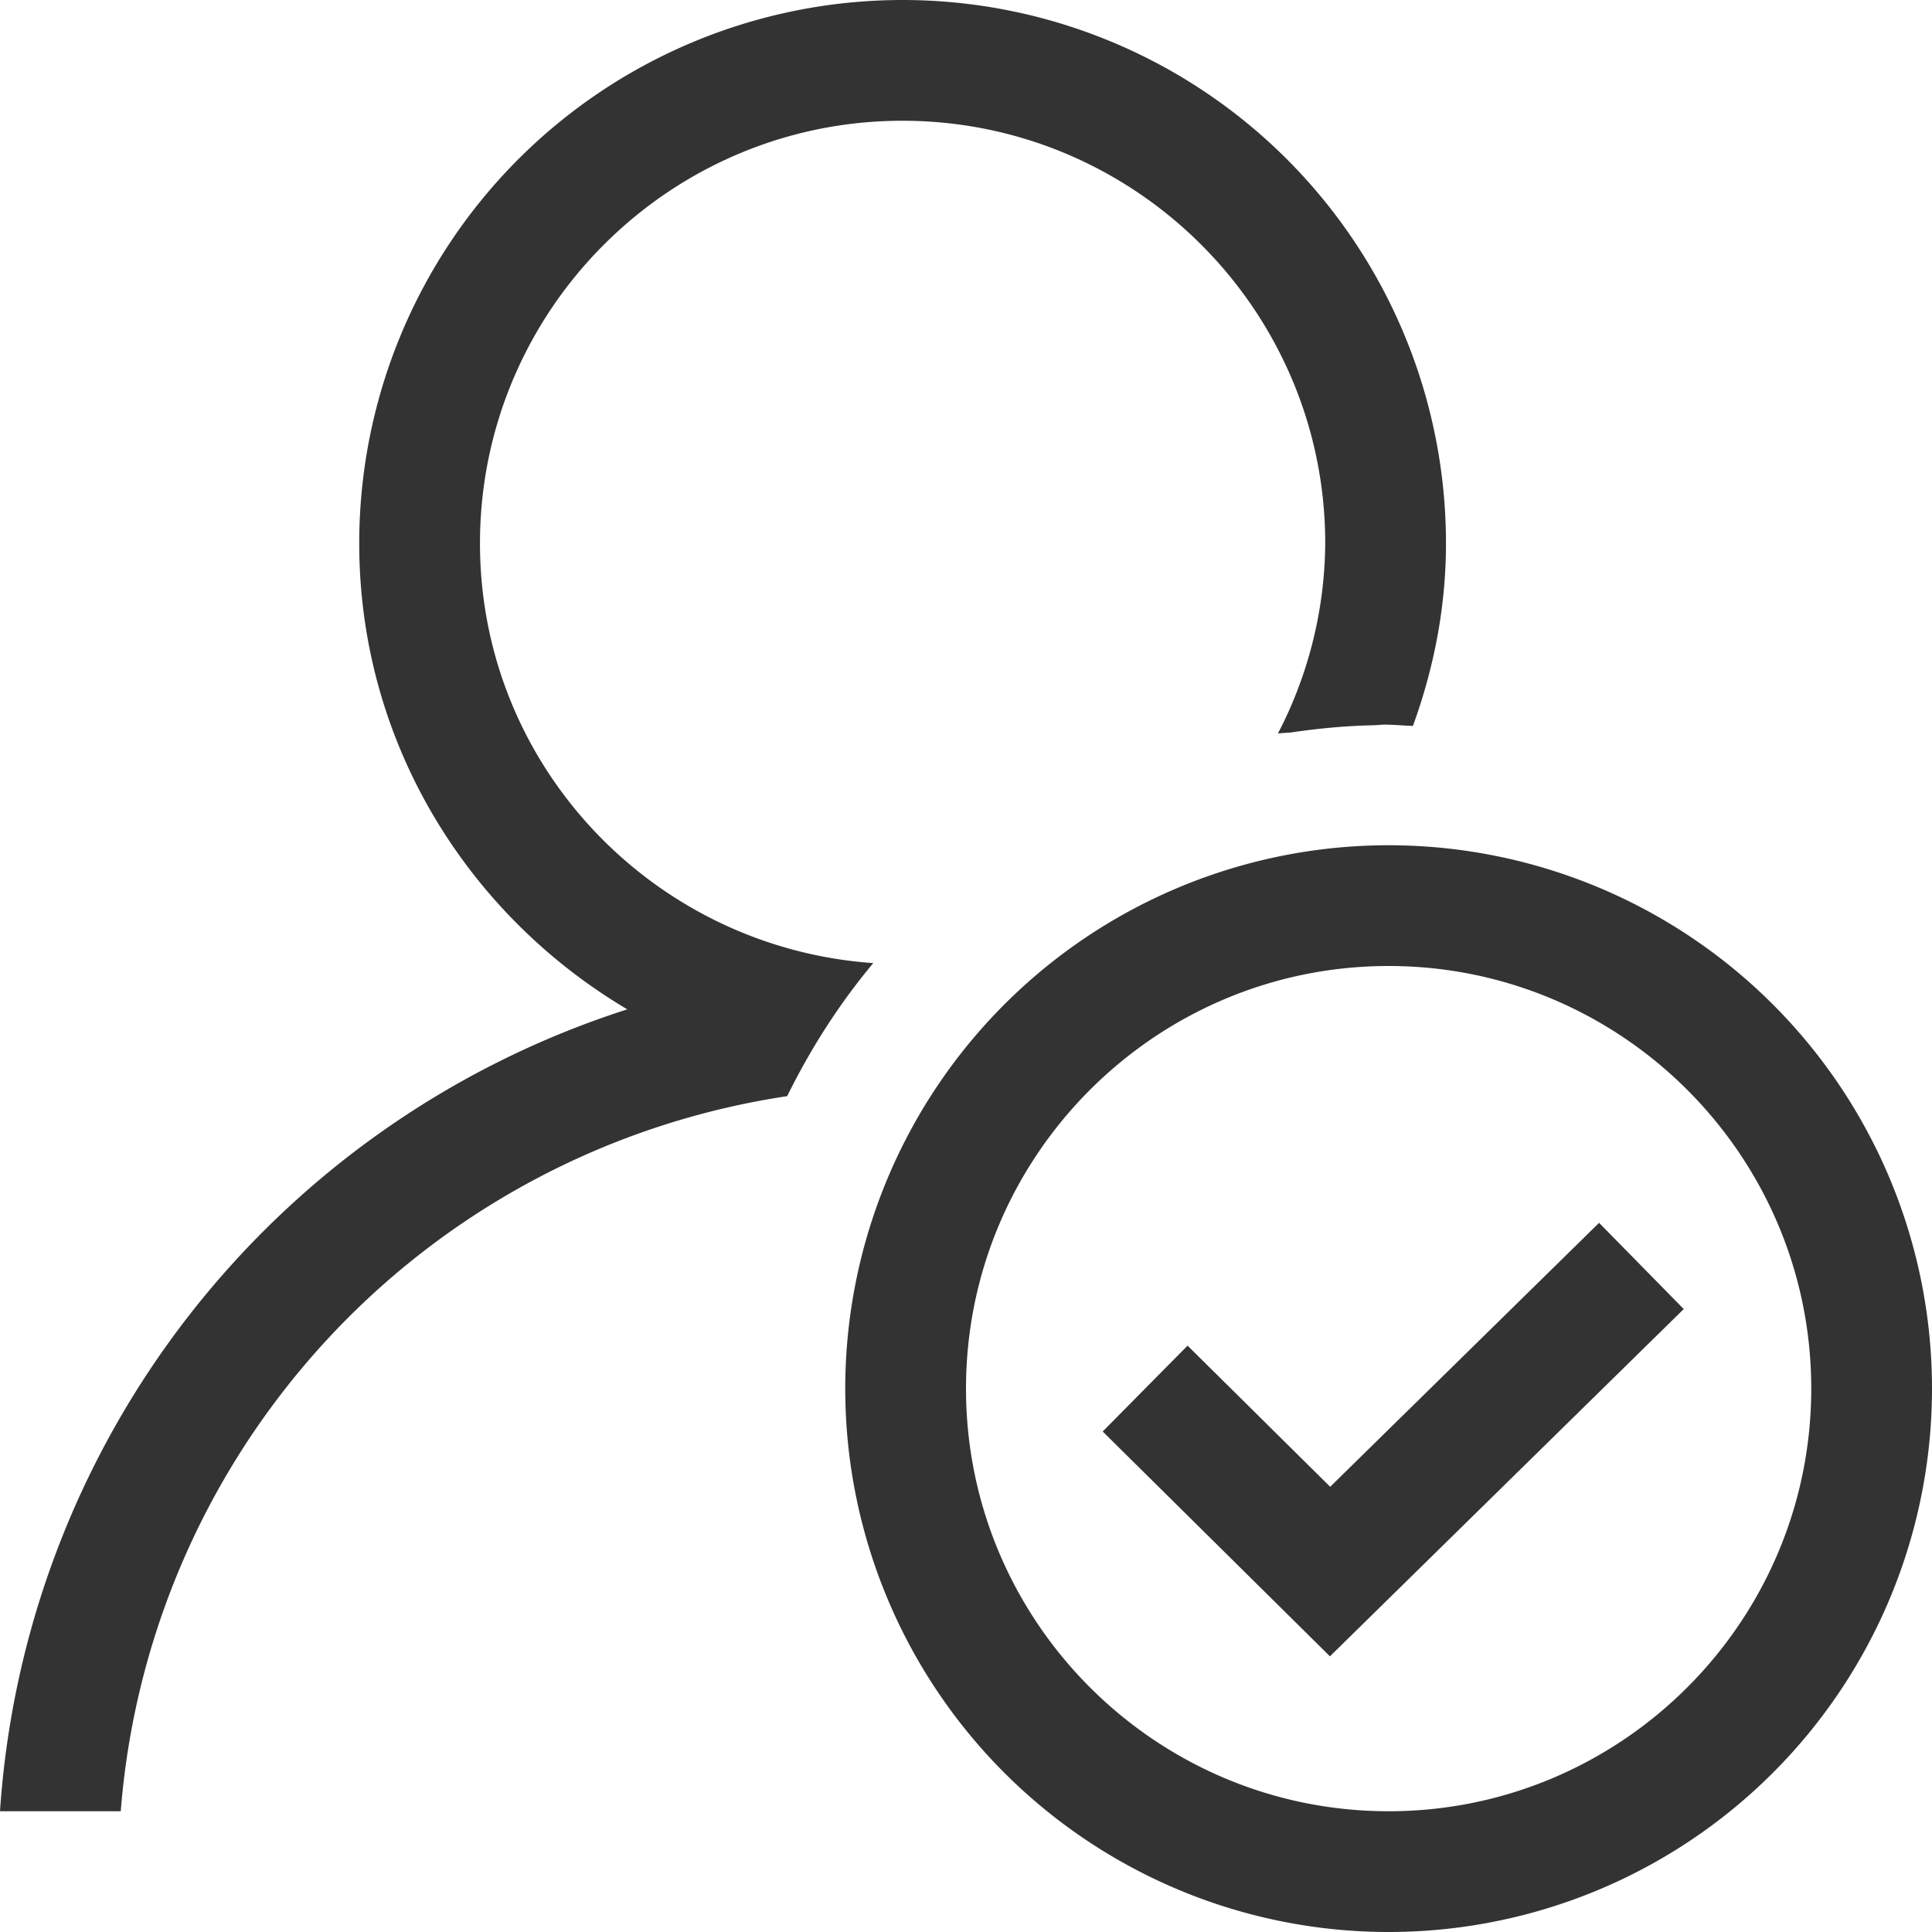 <?xml version="1.0" standalone="no"?><!DOCTYPE svg PUBLIC "-//W3C//DTD SVG 1.1//EN" "http://www.w3.org/Graphics/SVG/1.1/DTD/svg11.dtd"><svg t="1637650965872" class="icon" viewBox="0 0 1024 1024" version="1.1" xmlns="http://www.w3.org/2000/svg" p-id="2465" xmlns:xlink="http://www.w3.org/1999/xlink" width="200" height="200"><defs><style type="text/css"></style></defs><path d="M736 512c123.52 0 224 100.48 224 224S859.52 960 736 960 512 859.52 512 736s100.48-224 224-224z m0-64a288 288 0 1 0 0 576 288 288 0 0 0 0-576z m156.416 245.824l-44.864-45.696-142.528 139.904-75.584-74.816-44.992 45.504 120.448 119.168 187.52-184.064z m-164.16-309.44c2.048-0.064 4.032-0.32 6.144-0.32l-1.6-0.064c-1.536 0-3.008 0.384-4.544 0.384zM732.8 384l1.6 0.064L736 384c4.352 0 8.576 0.512 12.928 0.64C759.872 354.432 766.4 322.112 766.4 288a288 288 0 1 0-576 0c0 105.472 57.408 196.8 142.08 246.976A480 480 0 0 0 0 960h64a416.192 416.192 0 0 1 353.216-379.008c12.48-25.344 27.712-49.088 45.632-70.528C346.688 502.336 254.4 406.208 254.4 288c0-123.52 100.48-224 223.936-224S702.4 164.48 702.4 288a221.44 221.44 0 0 1-25.088 100.8c2.432-0.384 4.992-0.32 7.36-0.64 14.272-2.112 28.8-3.456 43.584-3.776 1.536 0 3.008-0.384 4.544-0.384z m1.6 0.064c4.864 0.064 9.664 0.512 14.464 0.704l0.064-0.128c-4.352-0.128-8.576-0.64-12.928-0.64l-1.6 0.064z m-6.144 0.32z" fill="#333333" p-id="2466"></path></svg>
